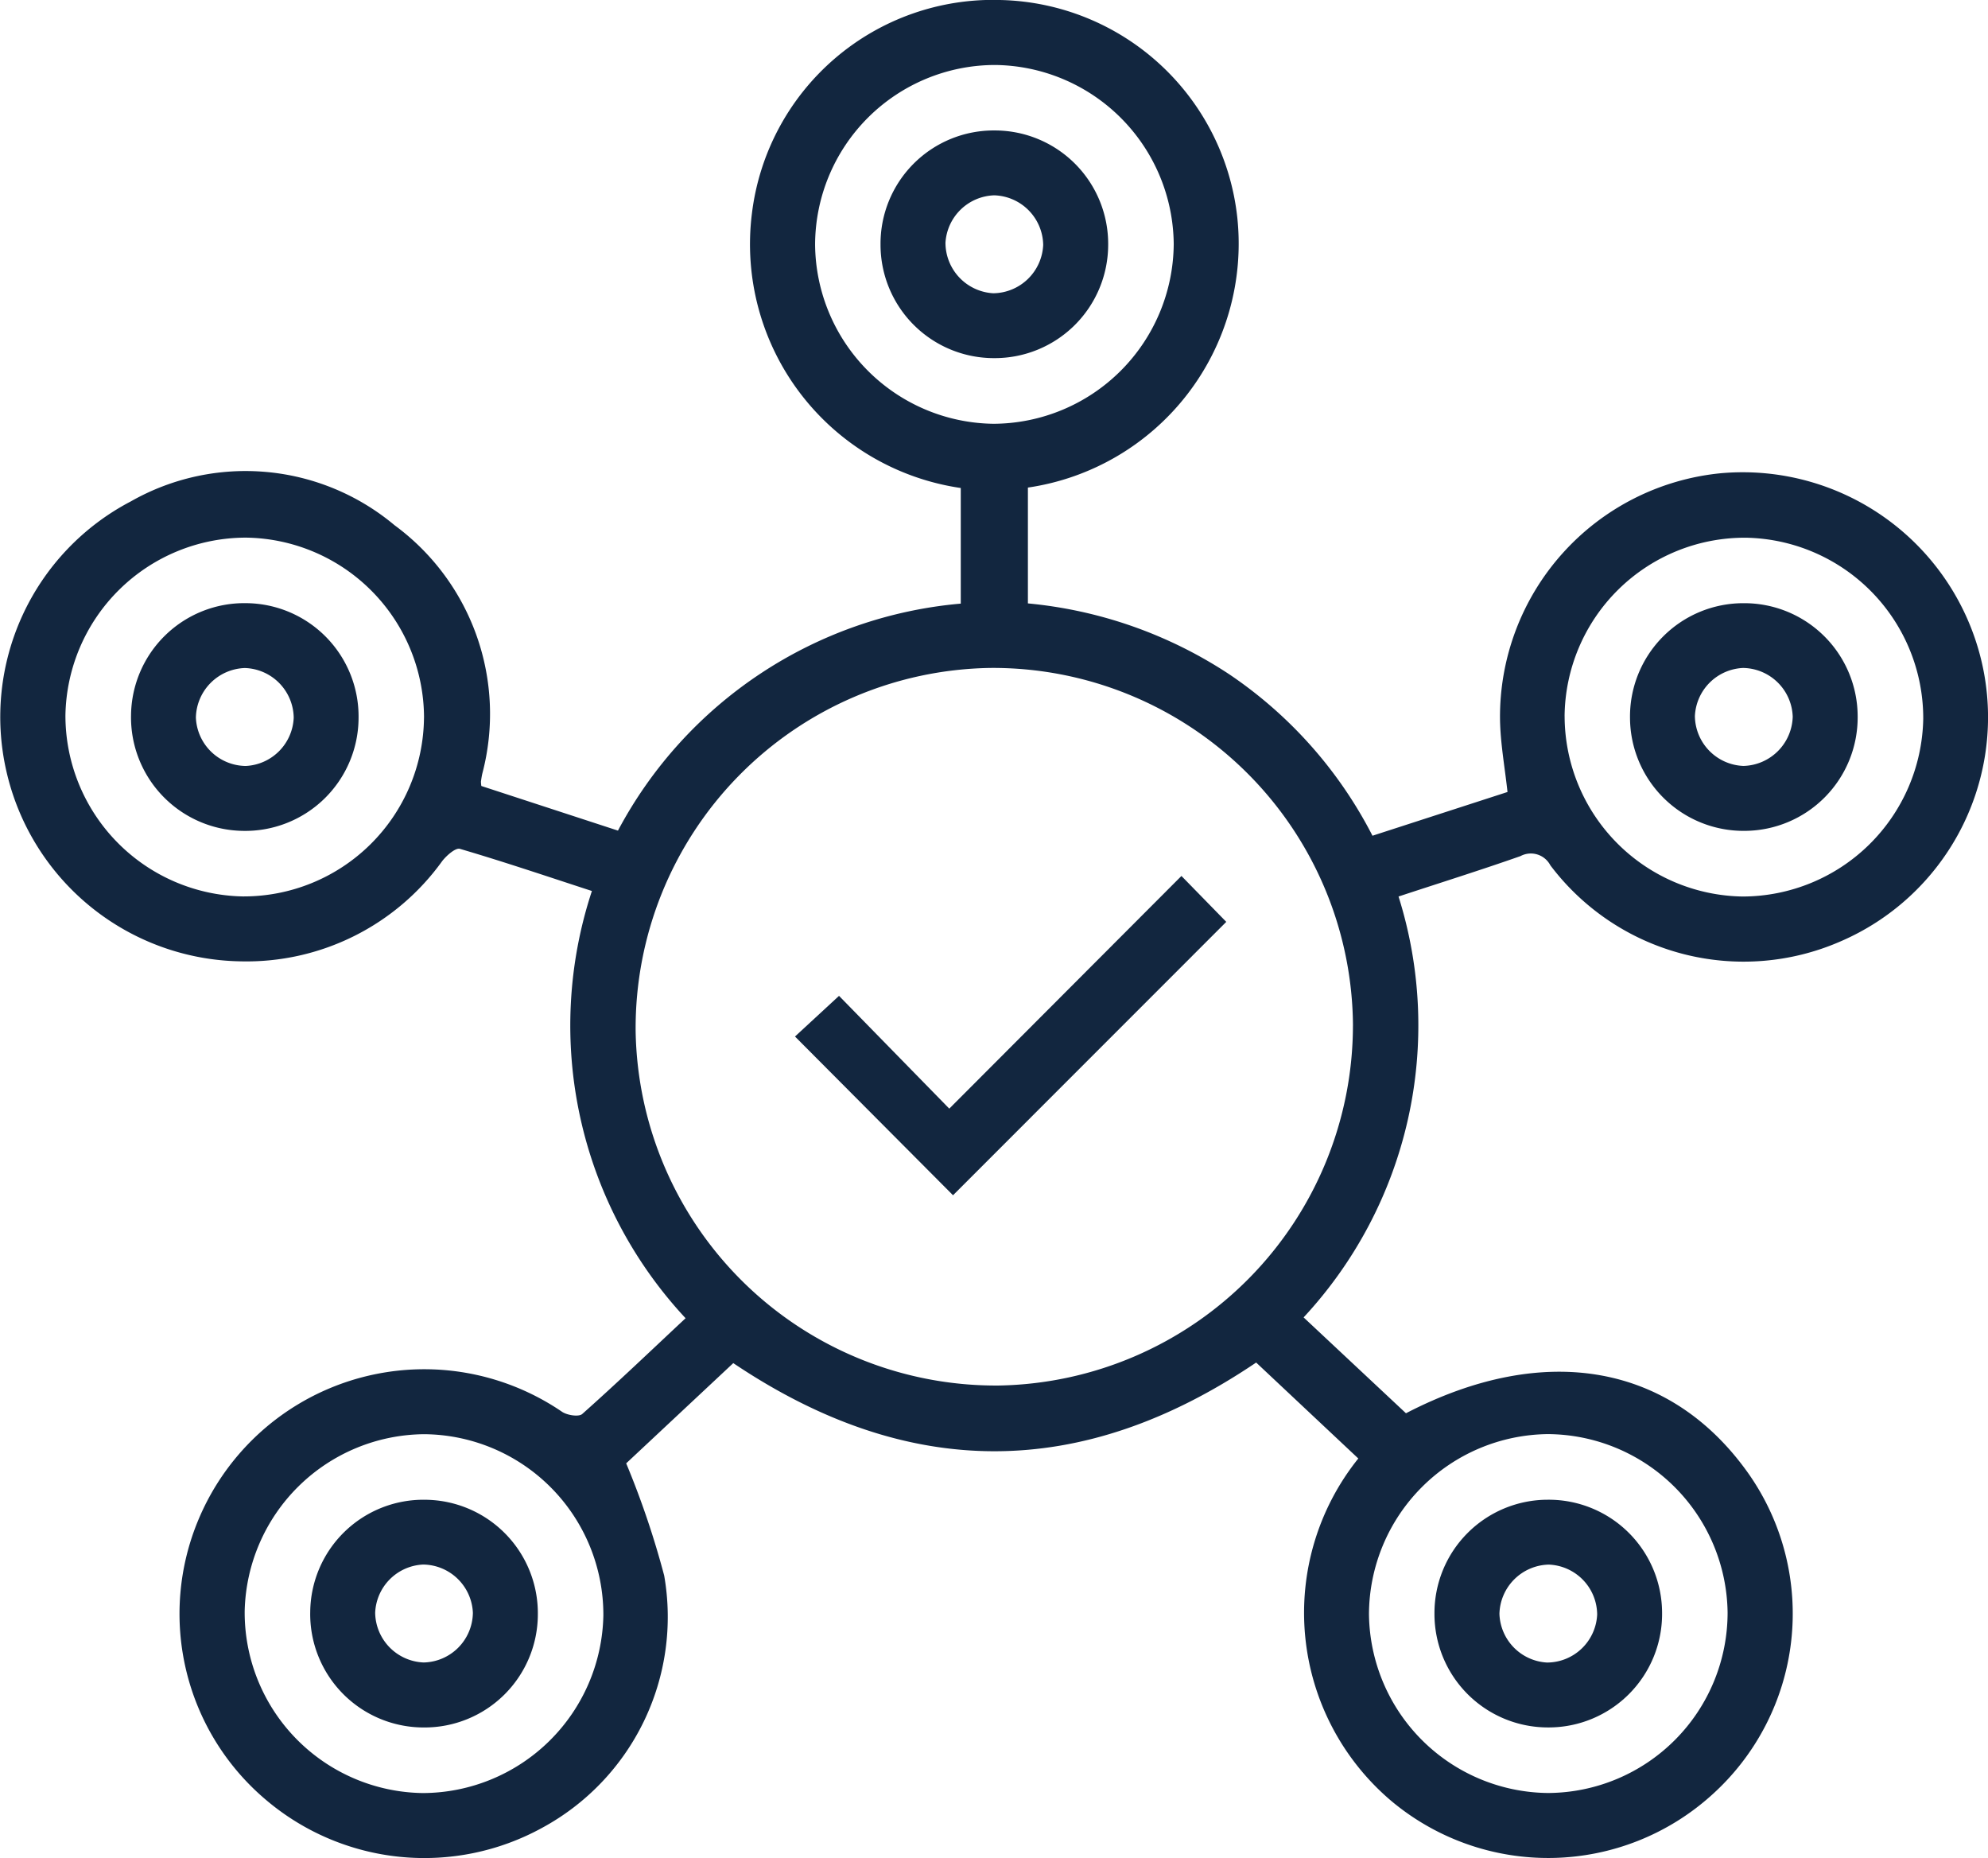 <svg id="Grupo_155352" data-name="Grupo 155352" xmlns="http://www.w3.org/2000/svg" width="65.235" height="60.955" viewBox="0 0 65.235 60.955">
  <path id="Trazado_122984" data-name="Trazado 122984" d="M-522.556,264.73l3.359,3.145c4.571-2.371,8.726-1.616,11.269,2.021a7.993,7.993,0,0,1-1.231,10.5,8.012,8.012,0,0,1-10.517.2,8.088,8.088,0,0,1-1.085-11.237l-3.352-3.148c-5.74,3.877-11.415,3.877-17.158.019l-3.514,3.288a28.571,28.571,0,0,1,1.247,3.683,7.868,7.868,0,0,1-4.007,8.276,8.031,8.031,0,0,1-9.054-.913,7.986,7.986,0,0,1-2.215-9.215,8.034,8.034,0,0,1,8.068-4.891,8.037,8.037,0,0,1,3.858,1.37c.169.113.548.172.661.071,1.147-1.02,2.254-2.079,3.391-3.142a14.079,14.079,0,0,1-3.074-14.016c-1.461-.476-2.886-.959-4.331-1.383-.142-.042-.437.217-.58.4a7.909,7.909,0,0,1-6.611,3.291,8.015,8.015,0,0,1-7.693-6.245,7.978,7.978,0,0,1,4.088-8.846,7.611,7.611,0,0,1,8.652.784,7.681,7.681,0,0,1,2.879,8.146c-.02.084-.032.172-.045.262a1.11,1.11,0,0,0,.013.146l4.483,1.464a14.133,14.133,0,0,1,11.249-7.447v-3.793a8.083,8.083,0,0,1-6.854-9,7.971,7.971,0,0,1,8.182-7.009,8,8,0,0,1,7.745,7.126,8.087,8.087,0,0,1-6.87,8.869v3.8a14.432,14.432,0,0,1,6.617,2.332,14.205,14.205,0,0,1,4.69,5.29l4.431-1.435c-.091-.833-.237-1.616-.246-2.4a8.026,8.026,0,0,1,7.23-8.056,8.052,8.052,0,0,1,8.658,6.588,8.006,8.006,0,0,1-4.72,8.772,7.942,7.942,0,0,1-9.517-2.5.722.722,0,0,0-.981-.3c-1.318.463-2.653.881-4,1.325A14.072,14.072,0,0,1-522.556,264.73Zm1.62-9.575a11.815,11.815,0,0,0-11.891-11.732,11.819,11.819,0,0,0-11.648,11.91,11.823,11.823,0,0,0,11.923,11.632A11.829,11.829,0,0,0-520.937,255.155Zm-11.742-31.513a5.912,5.912,0,0,0-5.908,5.889,5.928,5.928,0,0,0,5.853,5.882,5.938,5.938,0,0,0,5.915-5.9A5.927,5.927,0,0,0-532.679,223.642Zm18.687,21.365a5.93,5.93,0,0,0,5.84,5.915,5.938,5.938,0,0,0,5.928-5.83,5.926,5.926,0,0,0-5.811-5.941A5.913,5.913,0,0,0-513.992,245.007Zm-37.428.049a5.921,5.921,0,0,0-5.843-5.908,5.931,5.931,0,0,0-5.924,5.83,5.935,5.935,0,0,0,5.814,5.941A5.918,5.918,0,0,0-551.42,245.056Zm.007,23.506a5.939,5.939,0,0,0-5.892,5.8,5.927,5.927,0,0,0,5.846,5.973,5.944,5.944,0,0,0,5.924-5.83A5.925,5.925,0,0,0-551.414,268.562Zm36.877,11.771a5.92,5.92,0,0,0,5.892-5.924,5.931,5.931,0,0,0-5.905-5.85,5.933,5.933,0,0,0-5.863,5.9A5.933,5.933,0,0,0-514.536,280.333Z" transform="translate(565.333 -221.51)" fill="#12263f"/>
  <path id="Trazado_122985" data-name="Trazado 122985" d="M-544.6,230.382l1.471,1.506-8.966,8.969-5.186-5.208,1.445-1.334,3.618,3.7Z" transform="translate(583.368 -201.644)" fill="#12263f"/>
  <path id="Trazado_122986" data-name="Trazado 122986" d="M-548.943,226.582a3.723,3.723,0,0,1-3.738,3.718,3.721,3.721,0,0,1-3.732-3.718,3.716,3.716,0,0,1,3.767-3.751A3.721,3.721,0,0,1-548.943,226.582Zm-3.771,1.59a1.66,1.66,0,0,0,1.639-1.59,1.657,1.657,0,0,0-1.607-1.623,1.657,1.657,0,0,0-1.6,1.555A1.662,1.662,0,0,0-552.714,228.172Z" transform="translate(585.307 -218.551)" fill="#12263f"/>
  <path id="Trazado_122987" data-name="Trazado 122987" d="M-545.089,227.619a3.72,3.72,0,0,1,3.738,3.715,3.722,3.722,0,0,1-3.7,3.754,3.725,3.725,0,0,1-3.77-3.683A3.72,3.72,0,0,1-545.089,227.619Zm1.607,3.725a1.654,1.654,0,0,0-1.629-1.6,1.655,1.655,0,0,0-1.581,1.581,1.657,1.657,0,0,0,1.594,1.633A1.662,1.662,0,0,0-543.482,231.344Z" transform="translate(602.309 -207.83)" fill="#12263f"/>
  <path id="Trazado_122988" data-name="Trazado 122988" d="M-560.223,227.619a3.718,3.718,0,0,1,3.683,3.77,3.719,3.719,0,0,1-3.819,3.7,3.725,3.725,0,0,1-3.647-3.8A3.718,3.718,0,0,1-560.223,227.619Zm-.048,2.128a1.662,1.662,0,0,0-1.607,1.623,1.654,1.654,0,0,0,1.636,1.59,1.654,1.654,0,0,0,1.574-1.587A1.655,1.655,0,0,0-560.271,229.747Z" transform="translate(568.306 -207.831)" fill="#12263f"/>
  <path id="Trazado_122989" data-name="Trazado 122989" d="M-554.721,240.47a3.716,3.716,0,0,1-3.751,3.7,3.721,3.721,0,0,1-3.718-3.8A3.715,3.715,0,0,1-558.4,236.7,3.723,3.723,0,0,1-554.721,240.47Zm-2.131-.045a1.654,1.654,0,0,0-1.629-1.6,1.652,1.652,0,0,0-1.578,1.581,1.657,1.657,0,0,0,1.594,1.632A1.651,1.651,0,0,0-556.853,240.425Z" transform="translate(572.37 -187.497)" fill="#12263f"/>
  <path id="Trazado_122990" data-name="Trazado 122990" d="M-547.083,244.169a3.722,3.722,0,0,1-3.719-3.735,3.719,3.719,0,0,1,3.715-3.735,3.718,3.718,0,0,1,3.754,3.7A3.723,3.723,0,0,1-547.083,244.169Zm1.62-3.706a1.652,1.652,0,0,0-1.59-1.636,1.659,1.659,0,0,0-1.617,1.613,1.654,1.654,0,0,0,1.561,1.6A1.651,1.651,0,0,0-545.463,240.464Z" transform="translate(597.873 -187.497)" fill="#12263f"/>
</svg>
